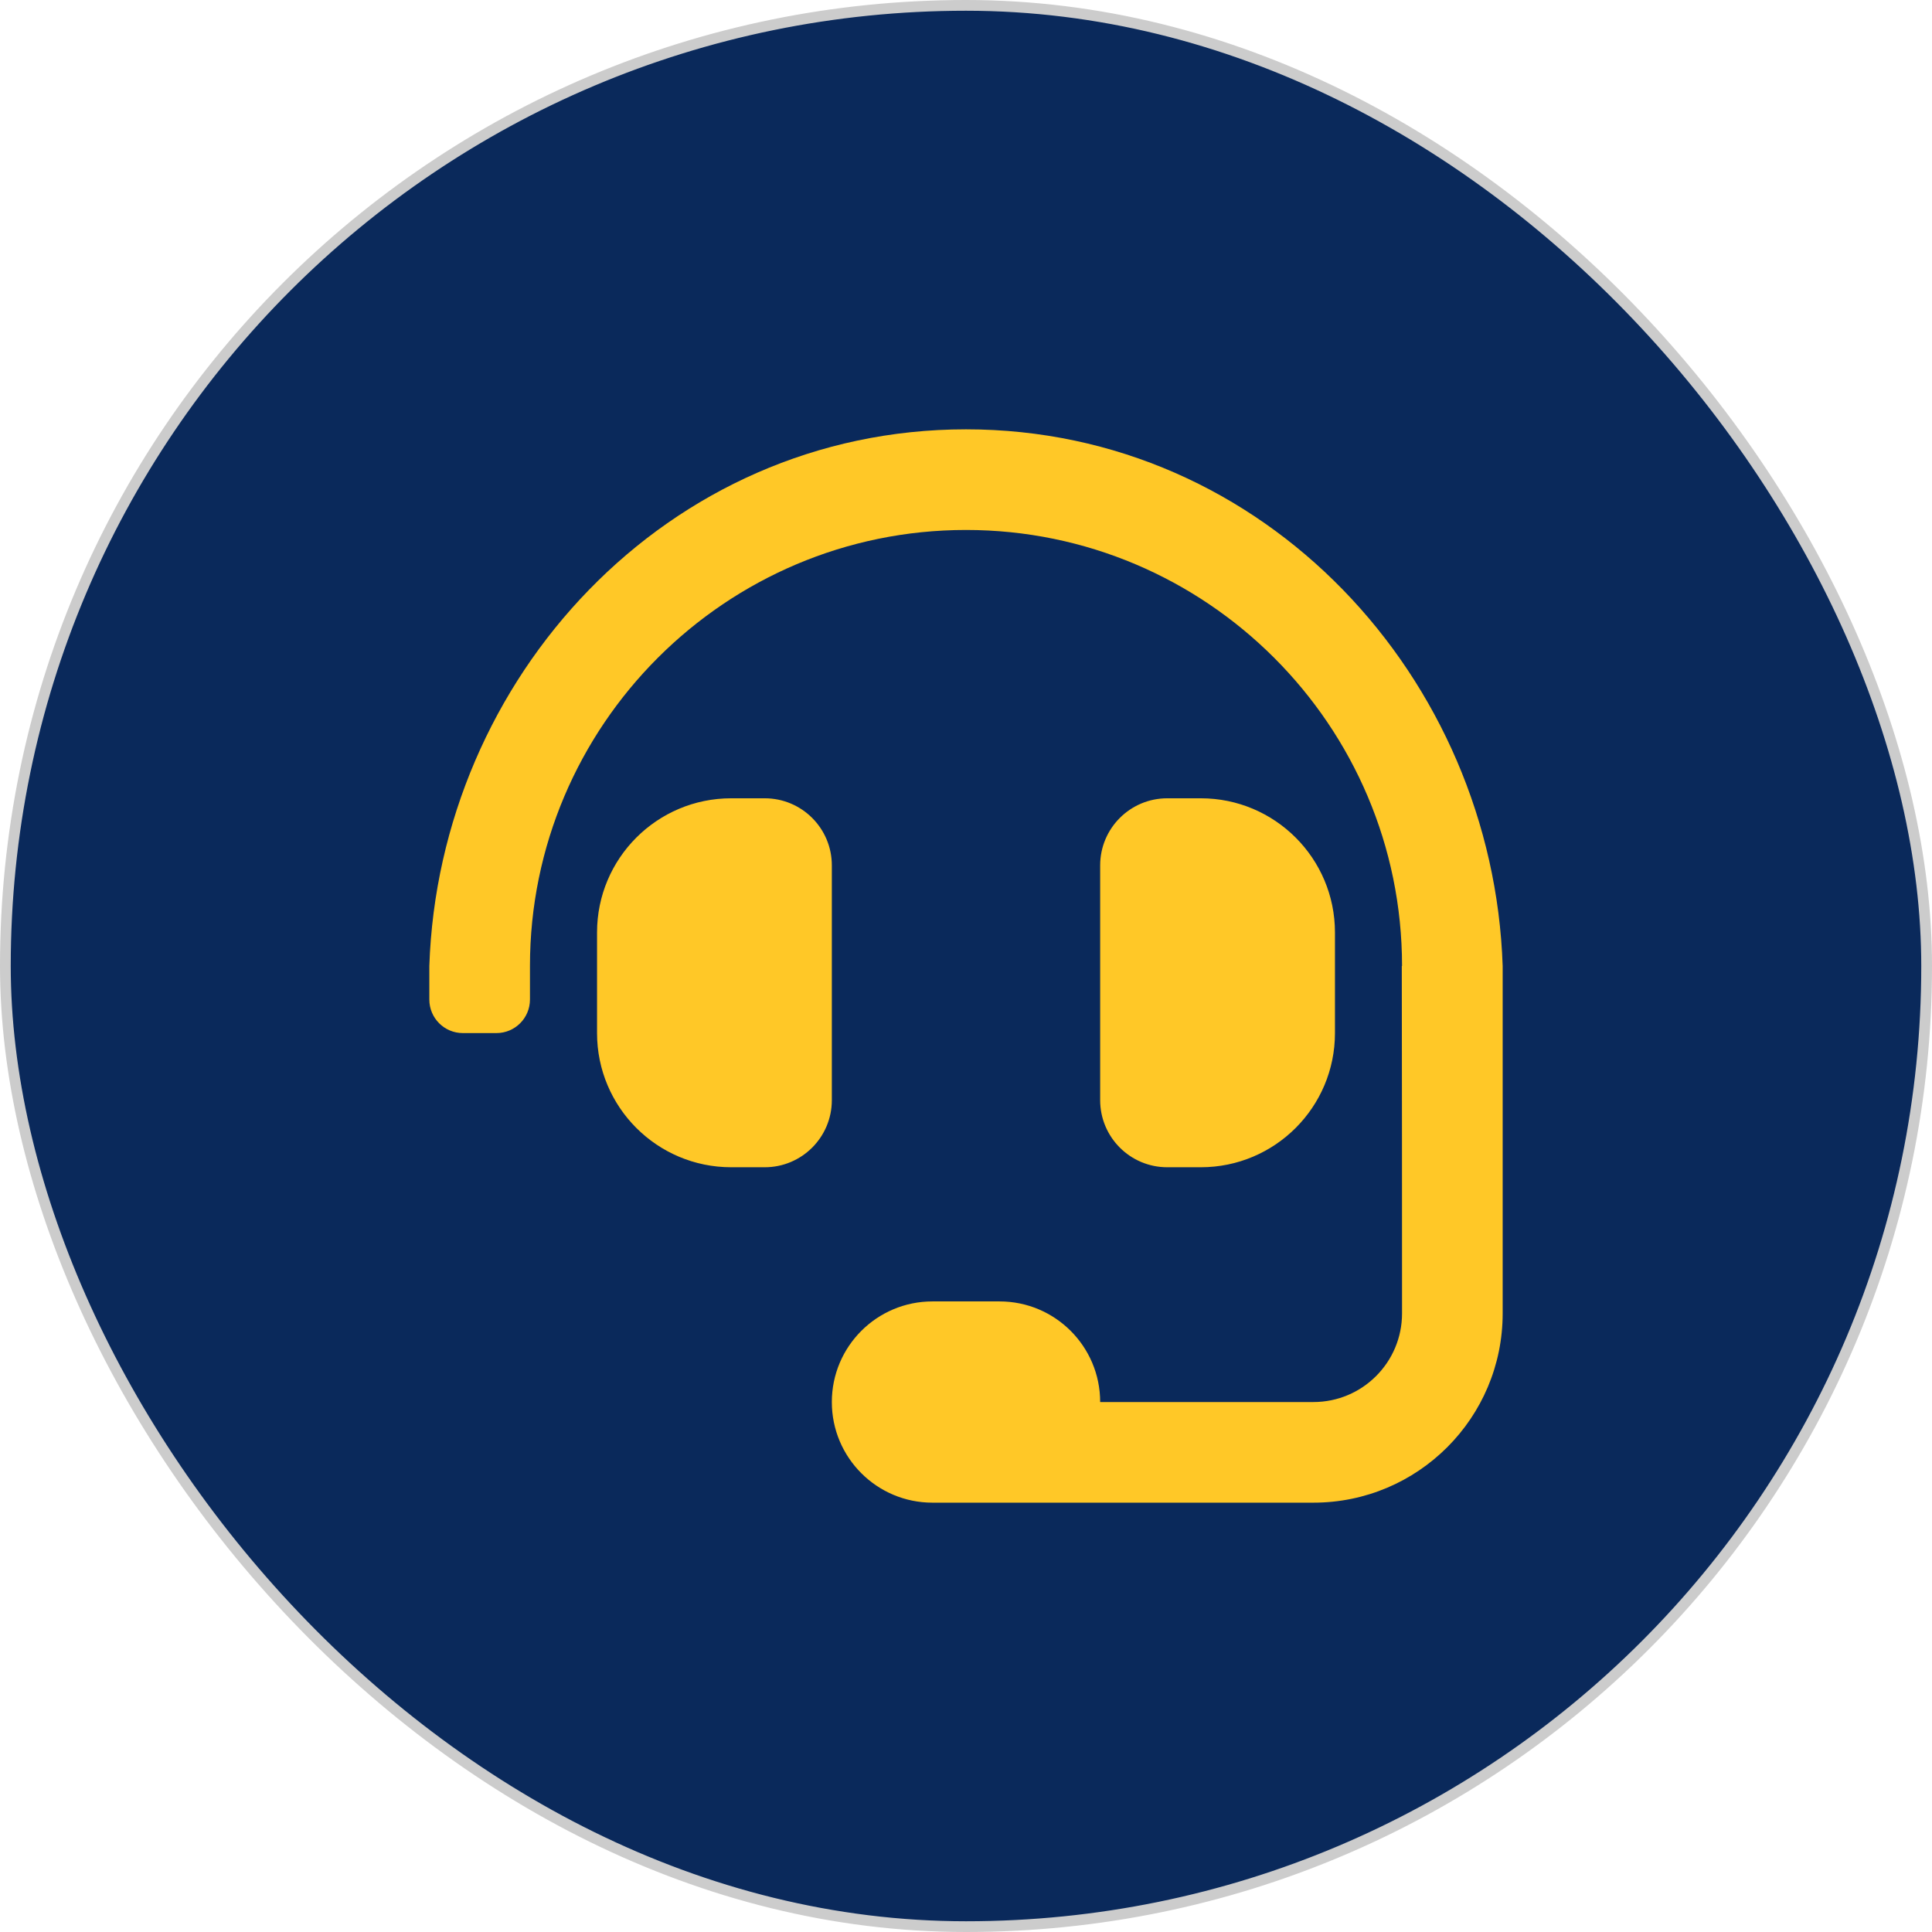 <svg width="180" height="180" viewBox="0 0 180 180" fill="none" xmlns="http://www.w3.org/2000/svg">
<rect x="0.5" y="0.5" width="179" height="179" rx="89.5" fill="#0A295B"/>
<g clip-path="url(#clip0_426_75)">
<g clip-path="url(#clip1_426_75)">
<path d="M77.5 80.625C77.5 77.174 74.701 74.375 71.25 74.375H68.125C61.221 74.375 55.625 79.971 55.625 86.875V96.25C55.625 103.154 61.221 108.75 68.125 108.75H71.25C74.701 108.75 77.5 105.951 77.5 102.5V80.625ZM111.875 108.75C118.779 108.75 124.375 103.154 124.375 96.25V86.875C124.375 79.971 118.779 74.375 111.875 74.375H108.75C105.299 74.375 102.5 77.174 102.5 80.625V102.5C102.5 105.951 105.299 108.75 108.75 108.75H111.875ZM90 40C62.105 40 40.895 63.209 40 90V93.125C40 94.852 41.398 96.25 43.125 96.25H46.25C47.977 96.25 49.375 94.852 49.375 93.125V90C49.375 67.6 67.6 49.375 90 49.375C112.4 49.375 130.625 67.6 130.625 90H130.602C130.617 90.475 130.625 122.367 130.625 122.367C130.625 126.928 126.928 130.625 122.367 130.625H102.5C102.5 125.447 98.303 121.25 93.125 121.25H86.875C81.697 121.25 77.5 125.447 77.5 130.625C77.5 135.803 81.697 140 86.875 140H122.367C132.105 140 140 132.105 140 122.367V90C139.105 63.209 117.895 40 90 40Z" fill="#FFC827"/>
</g>
</g>
<rect x="0.5" y="0.5" width="179" height="179" rx="89.5" stroke="#CCCCCC"/>
<defs>
<clipPath id="clip0_426_75">
<rect width="100" height="100" fill="white" transform="translate(40 40)"/>
</clipPath>
<clipPath id="clip1_426_75">
<rect width="100" height="100" fill="white" transform="translate(40 40)"/>
</clipPath>
</defs>
</svg>
